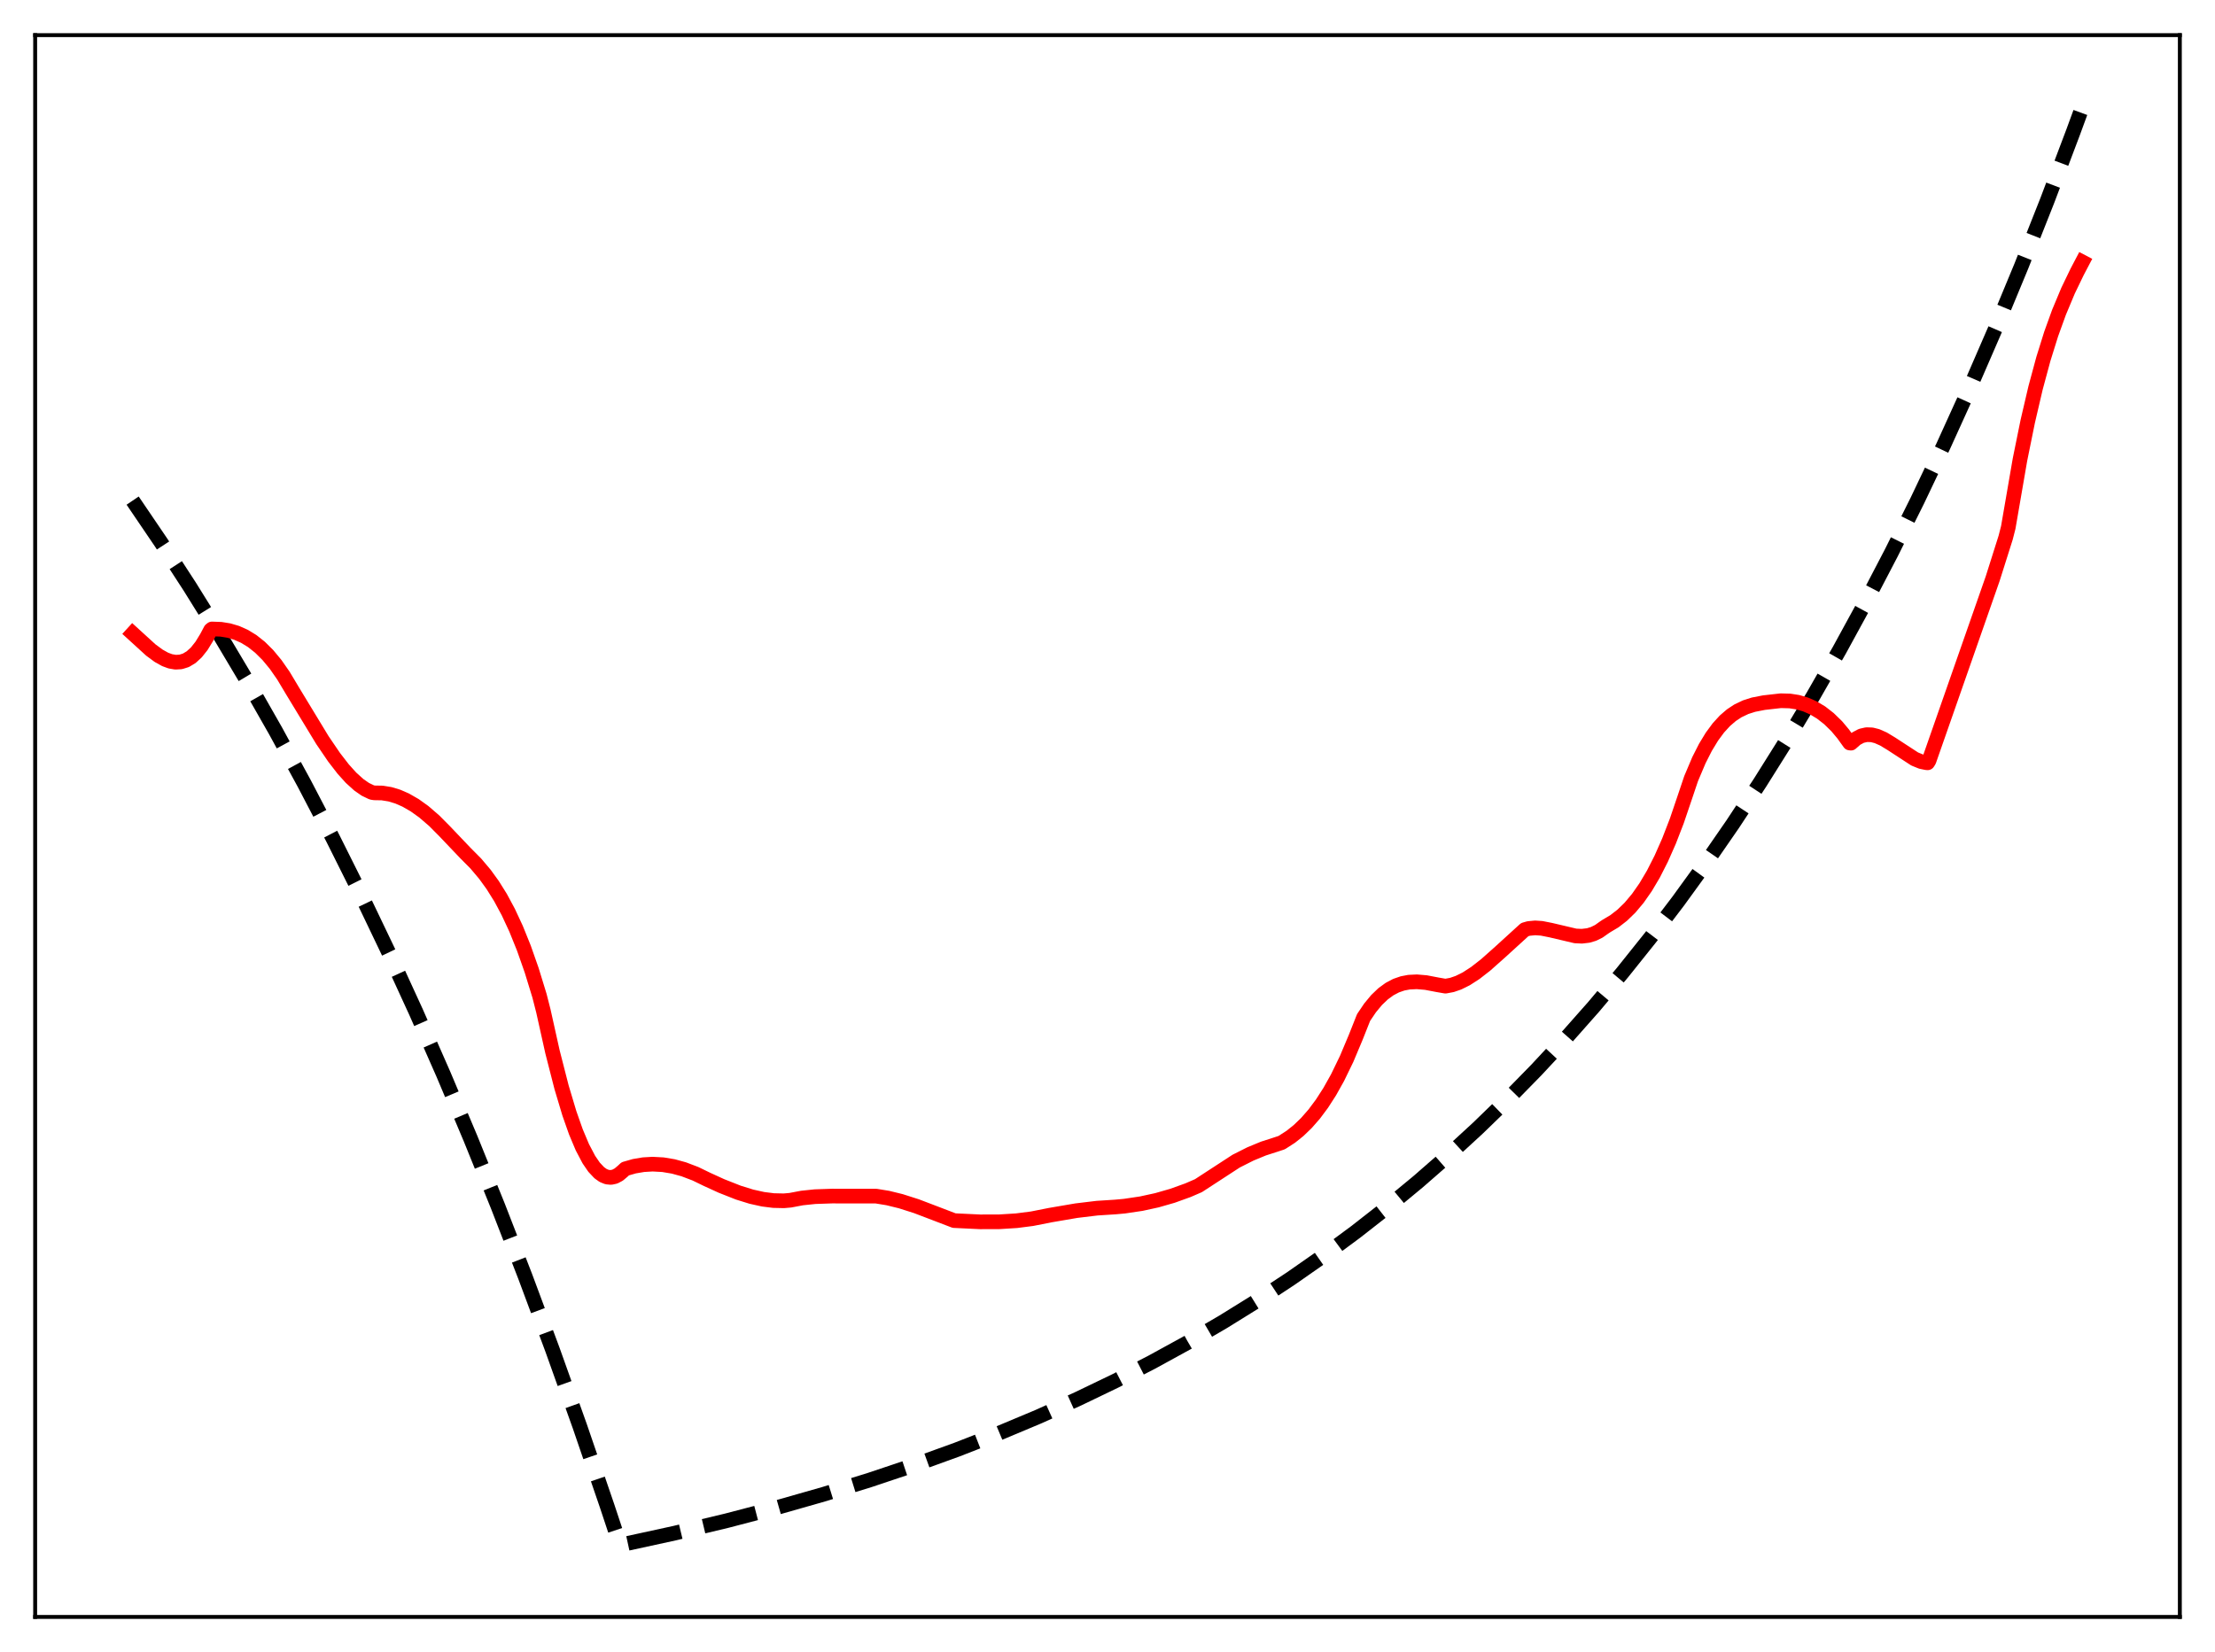 <?xml version="1.0" encoding="utf-8" standalone="no"?>
<!DOCTYPE svg PUBLIC "-//W3C//DTD SVG 1.1//EN"
  "http://www.w3.org/Graphics/SVG/1.1/DTD/svg11.dtd">
<svg xmlns:xlink="http://www.w3.org/1999/xlink" width="453.6pt" height="338.4pt" viewBox="0 0 453.6 338.4" xmlns="http://www.w3.org/2000/svg" version="1.1">
 <defs>
  <style type="text/css">*{stroke-linejoin: round; stroke-linecap: butt}</style>
 </defs>
 <g id="figure_1">
  <g id="patch_1">
   <path d="M 0 338.4 
L 453.6 338.4 
L 453.6 0 
L 0 0 
z
" style="fill: #ffffff"/>
  </g>
  <g id="axes_1">
   <g id="patch_2">
    <path d="M 7.2 331.2 
L 446.4 331.2 
L 446.4 7.2 
L 7.2 7.2 
z
" style="fill: #ffffff"/>
   </g>
   <g id="matplotlib.axis_1"/>
   <g id="matplotlib.axis_2"/>
   <g id="line2d_1">
    <path d="M 27.164 102.542 
L 33.02 111.171 
L 38.876 120.187 
L 44.732 129.607 
L 50.588 139.448 
L 56.444 149.73 
L 62.3 160.473 
L 68.156 171.698 
L 74.012 183.425 
L 79.601 195.108 
L 85.191 207.291 
L 90.781 219.994 
L 96.371 233.24 
L 101.961 247.051 
L 107.551 261.453 
L 113.14 276.47 
L 118.73 292.128 
L 124.32 308.455 
L 126.982 316.473 
L 138.161 314.04 
L 148.809 311.495 
L 158.924 308.85 
L 168.772 306.043 
L 178.089 303.159 
L 187.139 300.126 
L 195.923 296.947 
L 204.441 293.625 
L 212.692 290.165 
L 220.678 286.574 
L 228.397 282.859 
L 235.85 279.029 
L 243.303 274.945 
L 250.49 270.749 
L 257.411 266.456 
L 264.332 261.898 
L 270.986 257.251 
L 277.641 252.329 
L 284.029 247.33 
L 290.417 242.047 
L 296.54 236.704 
L 302.662 231.071 
L 308.784 225.133 
L 314.64 219.15 
L 320.496 212.858 
L 326.352 206.239 
L 332.208 199.278 
L 338.064 191.955 
L 343.654 184.61 
L 349.244 176.903 
L 354.833 168.815 
L 360.423 160.326 
L 366.013 151.418 
L 371.337 142.525 
L 376.66 133.213 
L 381.984 123.464 
L 387.308 113.256 
L 392.631 102.567 
L 397.955 91.376 
L 403.279 79.659 
L 408.602 67.39 
L 413.926 54.544 
L 419.249 41.094 
L 424.573 27.011 
L 426.436 21.927 
L 426.436 21.927 
" clip-path="url(#pf02207dbd3)" style="fill: none; stroke-dasharray: 11.1,4.8; stroke-dashoffset: 0; stroke: #000000; stroke-width: 3"/>
   </g>
   <g id="line2d_2">
    <path d="M 27.164 129.746 
L 30.89 133.145 
L 32.487 134.323 
L 33.818 135.066 
L 34.883 135.46 
L 35.948 135.642 
L 37.012 135.582 
L 38.077 135.249 
L 39.142 134.61 
L 40.207 133.636 
L 41.271 132.294 
L 42.336 130.554 
L 43.135 129.041 
L 43.401 128.831 
L 45.264 128.9 
L 46.861 129.159 
L 48.458 129.629 
L 50.055 130.339 
L 51.652 131.315 
L 53.249 132.583 
L 54.847 134.17 
L 56.444 136.099 
L 58.041 138.394 
L 59.904 141.512 
L 66.026 151.599 
L 68.422 155.123 
L 70.285 157.533 
L 71.882 159.304 
L 73.479 160.751 
L 74.81 161.676 
L 76.141 162.317 
L 76.673 162.404 
L 78.271 162.433 
L 79.868 162.692 
L 81.465 163.175 
L 83.062 163.871 
L 84.925 164.941 
L 86.788 166.276 
L 88.918 168.111 
L 91.047 170.257 
L 95.306 174.732 
L 97.436 176.877 
L 99.299 179.083 
L 100.896 181.288 
L 102.493 183.847 
L 104.09 186.814 
L 105.687 190.247 
L 107.284 194.207 
L 108.881 198.751 
L 110.479 203.957 
L 111.277 207.083 
L 113.14 215.447 
L 115.004 222.723 
L 116.601 228.055 
L 117.932 231.837 
L 119.263 235 
L 120.593 237.528 
L 121.658 239.083 
L 122.723 240.214 
L 123.521 240.782 
L 124.32 241.104 
L 125.119 241.18 
L 125.917 241.007 
L 126.716 240.583 
L 127.514 239.908 
L 128.047 239.412 
L 129.91 238.88 
L 131.773 238.565 
L 133.636 238.456 
L 135.766 238.571 
L 137.895 238.929 
L 140.025 239.514 
L 142.42 240.426 
L 144.816 241.588 
L 147.744 242.925 
L 151.204 244.289 
L 153.866 245.116 
L 156.262 245.647 
L 158.391 245.916 
L 160.521 245.965 
L 161.852 245.848 
L 164.247 245.394 
L 166.909 245.117 
L 170.369 244.998 
L 179.42 245.007 
L 181.815 245.398 
L 184.477 246.051 
L 187.671 247.07 
L 191.93 248.694 
L 195.391 250.02 
L 200.714 250.274 
L 204.707 250.26 
L 208.167 250.045 
L 211.361 249.634 
L 215.088 248.897 
L 220.412 247.986 
L 224.671 247.472 
L 228.397 247.233 
L 230.26 247.064 
L 233.721 246.549 
L 236.915 245.853 
L 240.109 244.936 
L 243.303 243.785 
L 245.433 242.861 
L 253.152 237.835 
L 256.08 236.359 
L 258.742 235.26 
L 261.137 234.489 
L 262.468 234.052 
L 264.332 232.85 
L 265.929 231.572 
L 267.526 230.035 
L 269.123 228.211 
L 270.72 226.071 
L 272.317 223.587 
L 273.914 220.731 
L 275.777 216.892 
L 277.641 212.457 
L 279.238 208.426 
L 280.569 206.454 
L 281.9 204.845 
L 283.231 203.571 
L 284.561 202.598 
L 285.892 201.897 
L 287.223 201.435 
L 288.554 201.181 
L 290.151 201.106 
L 292.015 201.264 
L 294.41 201.721 
L 296.007 201.999 
L 297.338 201.749 
L 298.669 201.291 
L 300.266 200.499 
L 302.129 199.295 
L 304.259 197.633 
L 307.187 195.029 
L 312.244 190.419 
L 313.043 190.189 
L 314.374 190.063 
L 315.705 190.152 
L 317.568 190.521 
L 322.625 191.711 
L 323.956 191.771 
L 325.287 191.612 
L 326.352 191.286 
L 327.417 190.759 
L 328.481 190.003 
L 329.014 189.65 
L 330.611 188.701 
L 332.208 187.466 
L 333.805 185.915 
L 335.402 184.013 
L 336.999 181.73 
L 338.596 179.034 
L 340.193 175.893 
L 341.791 172.276 
L 343.388 168.149 
L 344.985 163.442 
L 346.316 159.487 
L 347.913 155.713 
L 349.244 153.089 
L 350.575 150.895 
L 351.905 149.091 
L 353.236 147.637 
L 354.567 146.491 
L 355.898 145.612 
L 357.495 144.851 
L 359.092 144.342 
L 361.222 143.925 
L 364.682 143.534 
L 366.545 143.585 
L 368.143 143.834 
L 369.74 144.295 
L 371.337 144.993 
L 372.934 145.951 
L 374.531 147.195 
L 376.128 148.75 
L 377.459 150.34 
L 378.79 152.194 
L 379.056 152.224 
L 380.121 151.289 
L 381.185 150.725 
L 382.25 150.483 
L 383.315 150.519 
L 384.38 150.785 
L 385.711 151.375 
L 387.308 152.34 
L 392.099 155.464 
L 393.43 156.006 
L 394.495 156.226 
L 394.761 156.246 
L 395.027 155.833 
L 408.07 118.535 
L 410.732 110.117 
L 411.264 108.035 
L 413.66 94.157 
L 415.257 86.291 
L 416.854 79.453 
L 418.451 73.535 
L 420.048 68.419 
L 421.645 63.995 
L 423.508 59.543 
L 425.372 55.675 
L 426.436 53.65 
L 426.436 53.65 
" clip-path="url(#pf02207dbd3)" style="fill: none; stroke: #ff0000; stroke-width: 3; stroke-linecap: square"/>
   </g>
   <g id="patch_3">
    <path d="M 7.2 331.2 
L 7.2 7.2 
" style="fill: none; stroke: #000000; stroke-width: 0.8; stroke-linejoin: miter; stroke-linecap: square"/>
   </g>
   <g id="patch_4">
    <path d="M 446.4 331.2 
L 446.4 7.2 
" style="fill: none; stroke: #000000; stroke-width: 0.8; stroke-linejoin: miter; stroke-linecap: square"/>
   </g>
   <g id="patch_5">
    <path d="M 7.2 331.2 
L 446.4 331.2 
" style="fill: none; stroke: #000000; stroke-width: 0.8; stroke-linejoin: miter; stroke-linecap: square"/>
   </g>
   <g id="patch_6">
    <path d="M 7.2 7.2 
L 446.4 7.2 
" style="fill: none; stroke: #000000; stroke-width: 0.8; stroke-linejoin: miter; stroke-linecap: square"/>
   </g>
  </g>
 </g>
 <defs>
  <clipPath id="pf02207dbd3">
   <rect x="7.2" y="7.2" width="439.2" height="324"/>
  </clipPath>
 </defs>
</svg>
